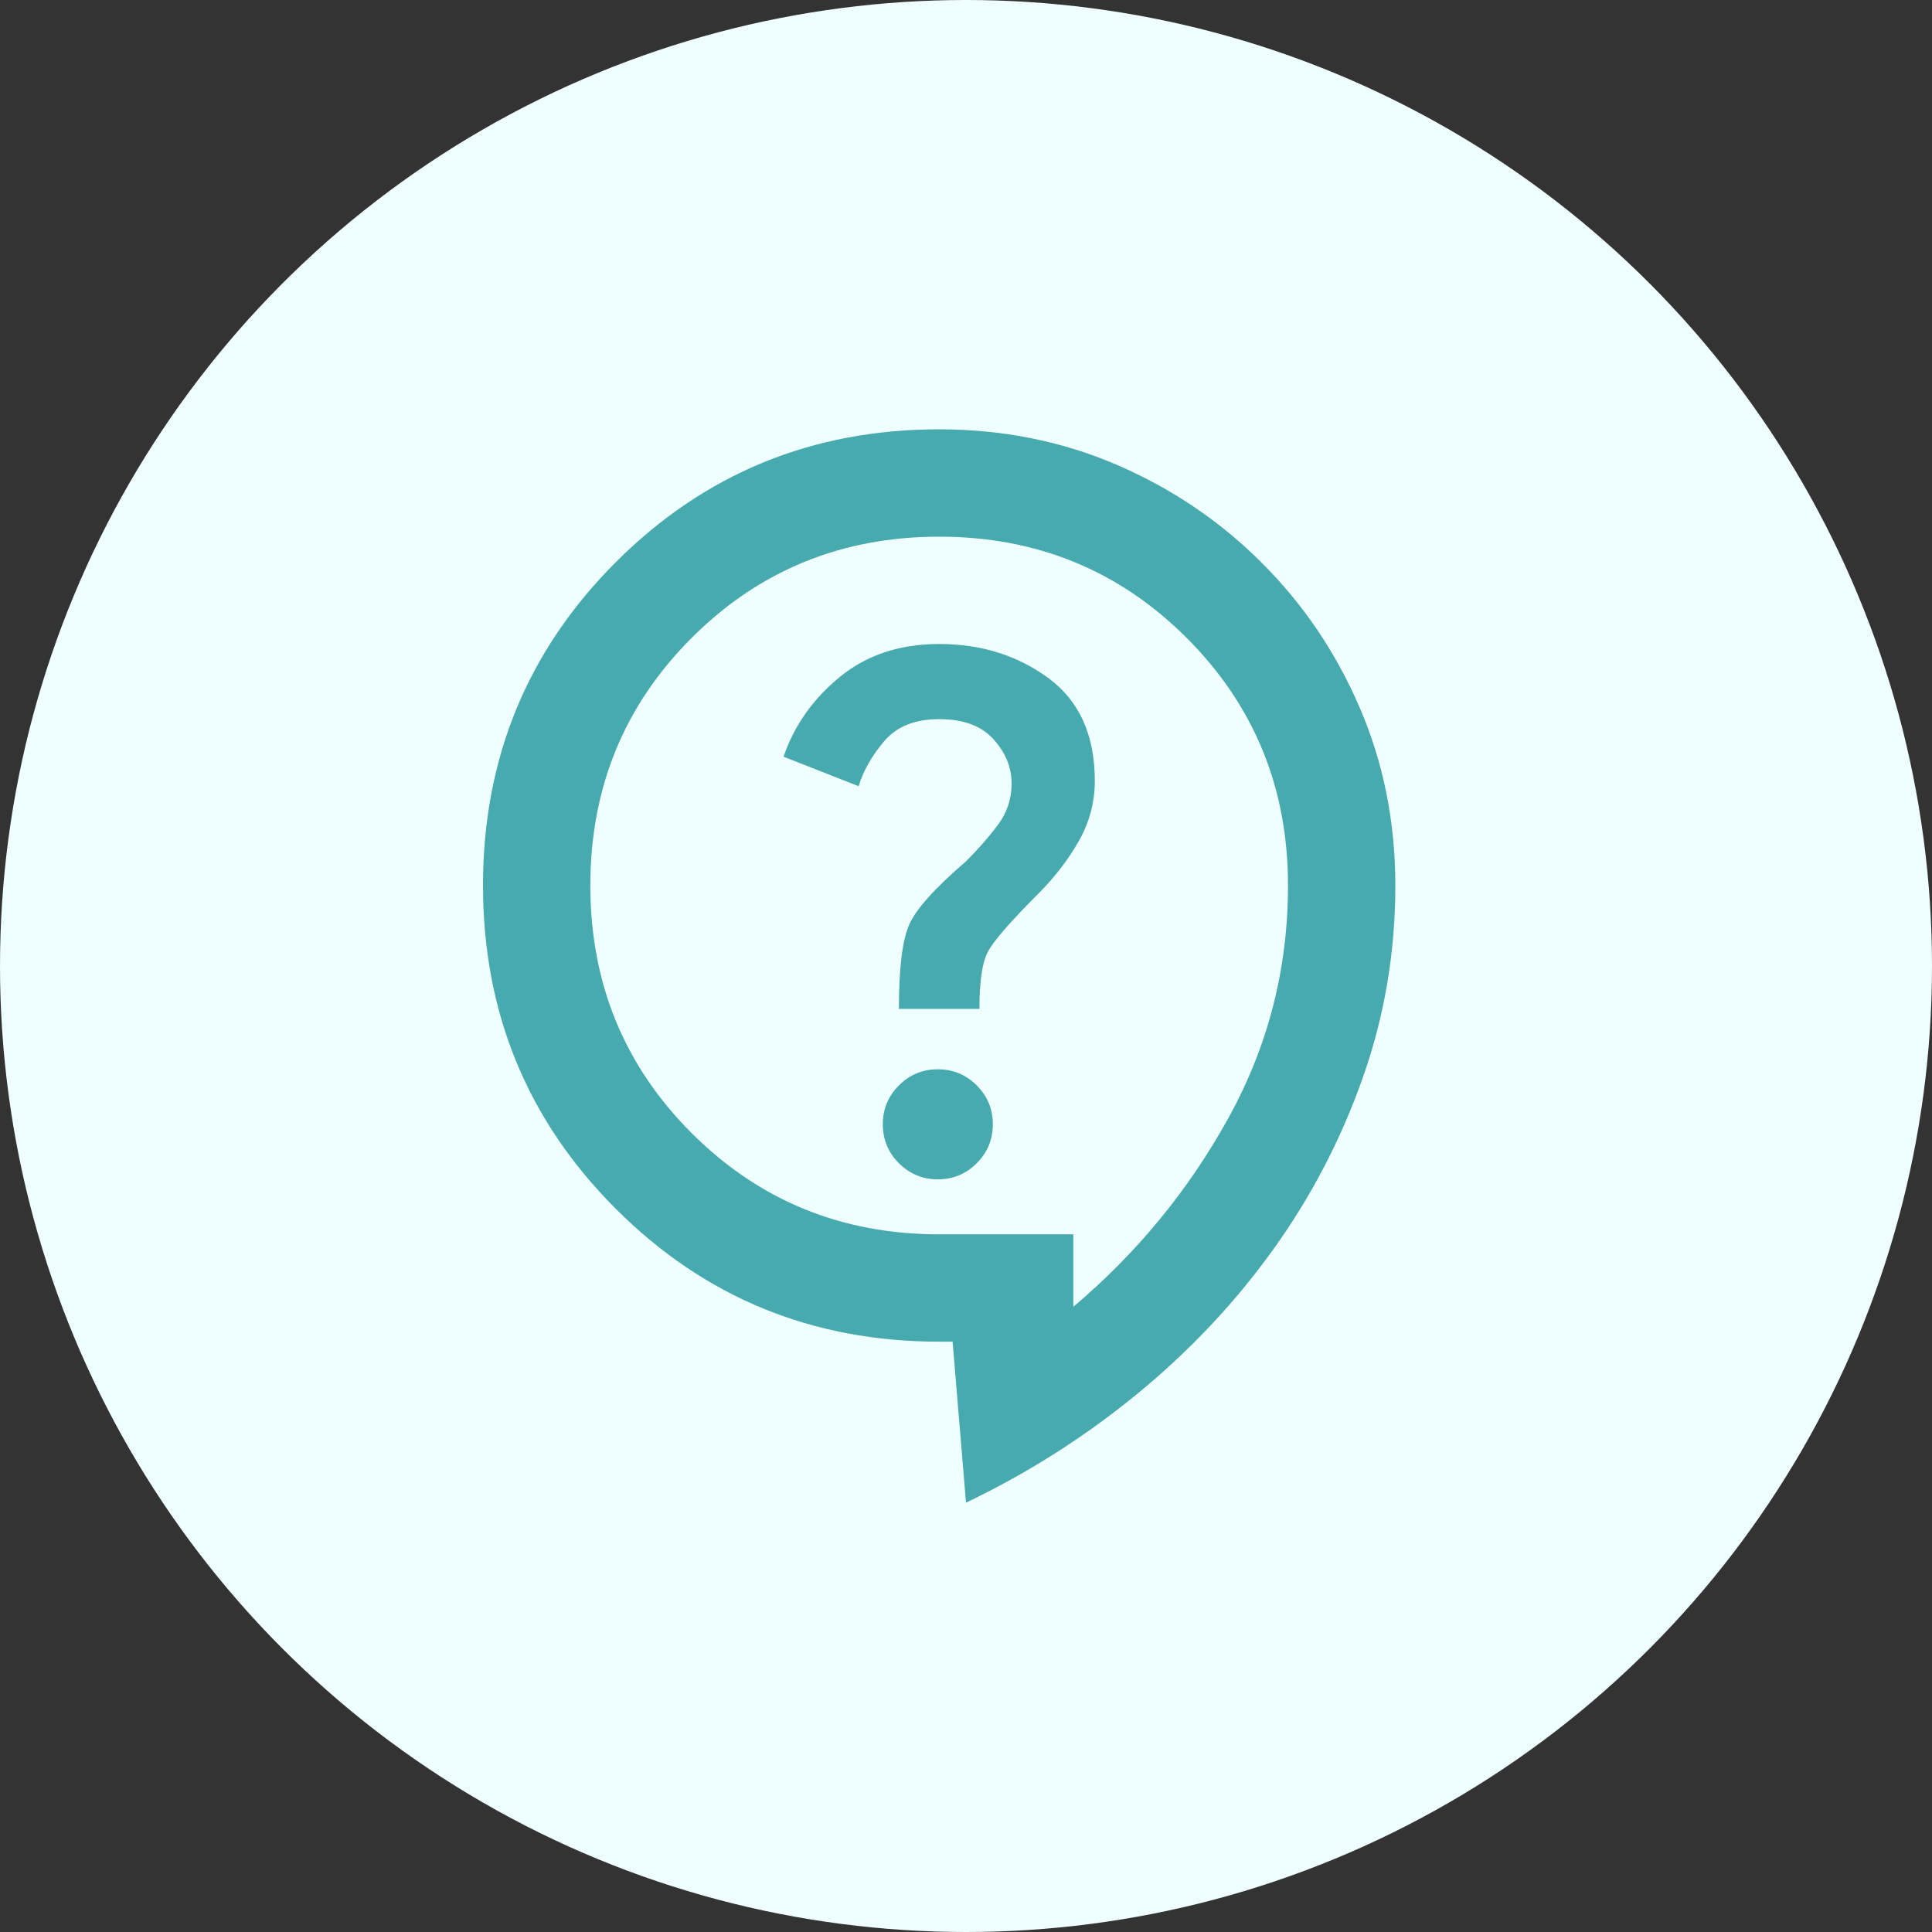 <svg width="36" height="36" viewBox="0 0 36 36" fill="none" xmlns="http://www.w3.org/2000/svg">
<rect x="0" y="0" width="36" height="36" fill="#333333" stroke="none"/>
<circle cx="18" cy="18" r="18" fill="#EFFEFF"/>
<path d="M18 28L17.75 25H17.5C15.133 25 13.125 24.175 11.475 22.525C9.825 20.875 9 18.867 9 16.5C9 14.133 9.825 12.125 11.475 10.475C13.125 8.825 15.133 8 17.5 8C18.683 8 19.788 8.221 20.812 8.662C21.837 9.104 22.738 9.713 23.512 10.488C24.288 11.262 24.896 12.162 25.337 13.188C25.779 14.213 26 15.317 26 16.5C26 17.75 25.796 18.95 25.387 20.1C24.979 21.25 24.421 22.317 23.712 23.3C23.004 24.283 22.163 25.175 21.188 25.975C20.212 26.775 19.15 27.45 18 28ZM20 24.35C21.183 23.35 22.146 22.179 22.887 20.837C23.629 19.496 24 18.05 24 16.5C24 14.683 23.371 13.146 22.113 11.887C20.854 10.629 19.317 10 17.5 10C15.683 10 14.146 10.629 12.887 11.887C11.629 13.146 11 14.683 11 16.5C11 18.317 11.629 19.854 12.887 21.113C14.146 22.371 15.683 23 17.5 23H20V24.35ZM17.475 21.975C17.758 21.975 18 21.875 18.2 21.675C18.4 21.475 18.5 21.233 18.5 20.95C18.5 20.667 18.4 20.425 18.2 20.225C18 20.025 17.758 19.925 17.475 19.925C17.192 19.925 16.95 20.025 16.75 20.225C16.55 20.425 16.45 20.667 16.45 20.95C16.45 21.233 16.55 21.475 16.75 21.675C16.95 21.875 17.192 21.975 17.475 21.975ZM16.75 18.8H18.25C18.25 18.3 18.3 17.95 18.4 17.75C18.5 17.55 18.817 17.183 19.35 16.65C19.65 16.35 19.9 16.025 20.1 15.675C20.3 15.325 20.4 14.95 20.4 14.55C20.4 13.7 20.113 13.062 19.538 12.637C18.962 12.213 18.283 12 17.5 12C16.767 12 16.15 12.204 15.65 12.613C15.15 13.021 14.8 13.517 14.6 14.1L16 14.65C16.083 14.367 16.242 14.088 16.475 13.812C16.708 13.537 17.05 13.4 17.5 13.4C17.95 13.4 18.288 13.525 18.512 13.775C18.738 14.025 18.85 14.3 18.85 14.6C18.85 14.883 18.767 15.137 18.6 15.363C18.433 15.588 18.233 15.817 18 16.05C17.417 16.55 17.062 16.946 16.938 17.238C16.812 17.529 16.75 18.05 16.75 18.8Z" fill="#47AAAF"/>
</svg>
